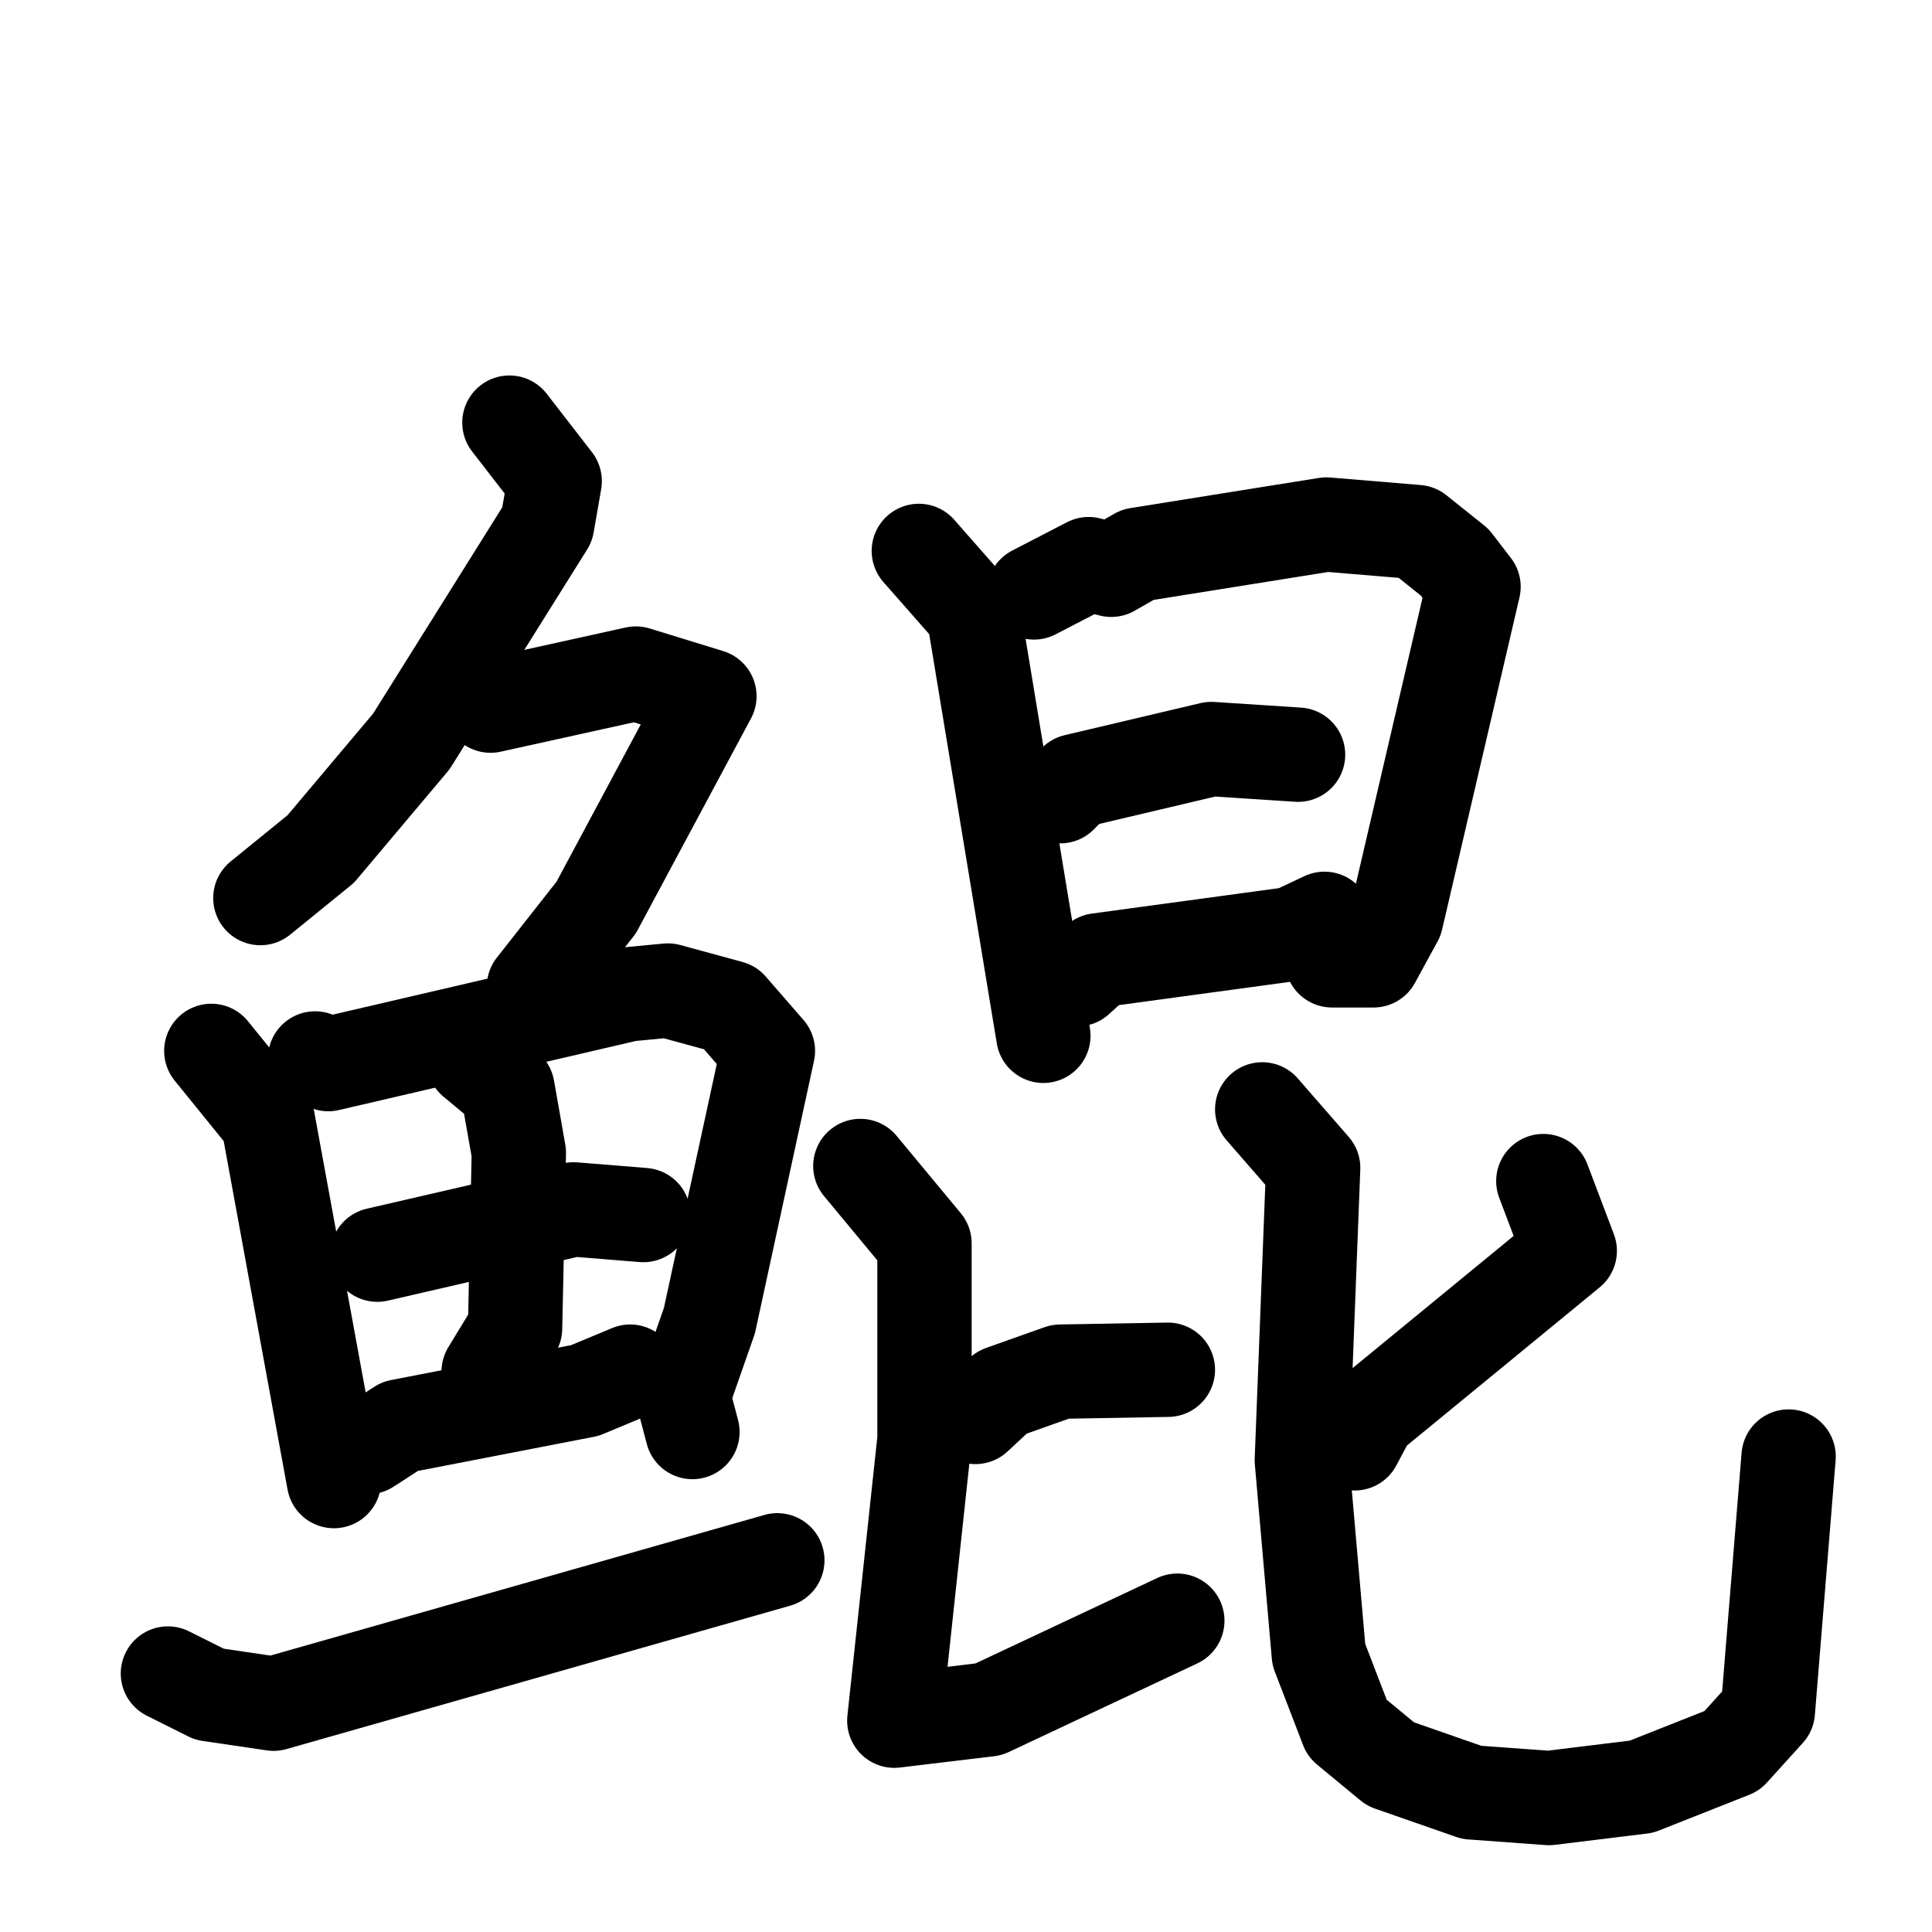 <svg xmlns="http://www.w3.org/2000/svg" viewBox="0 0 1024 1024">
  <g style="fill:none;stroke:#000000;stroke-width:50;stroke-linecap:round;stroke-linejoin:round;" transform="scale(1, 1) translate(0, 0)">
    <path d="M 270.0,224.0 L 294.0,255.0 L 290.0,278.0 L 218.0,393.0 L 170.0,450.0 L 138.0,476.0"/>
    <path d="M 260.0,374.0 L 337.0,357.0 L 376.0,369.0 L 316.0,481.0 L 283.0,523.0"/>
    <path d="M 112.0,557.0 L 142.0,594.0 L 177.0,785.0"/>
    <path d="M 167.0,561.0 L 174.0,564.0 L 333.0,527.0 L 354.0,525.0 L 387.0,534.0 L 407.0,557.0 L 376.0,700.0 L 362.0,740.0 L 367.0,759.0"/>
    <path d="M 200.0,665.0 L 304.0,641.0 L 341.0,644.0"/>
    <path d="M 251.0,562.0 L 269.0,577.0 L 275.0,611.0 L 273.0,704.0 L 259.0,727.0"/>
    <path d="M 195.0,767.0 L 212.0,756.0 L 310.0,737.0 L 334.0,727.0"/>
    <path d="M 89.0,887.0 L 111.0,898.0 L 145.0,903.0 L 412.0,827.0"/>
    <path d="M 487.0,292.0 L 516.0,325.0 L 553.0,549.0"/>
    <path d="M 548.0,314.0 L 577.0,299.0 L 589.0,302.0 L 603.0,294.0 L 703.0,278.0 L 751.0,282.0 L 771.0,298.0 L 781.0,311.0 L 740.0,487.0 L 728.0,509.0 L 706.0,509.0"/>
    <path d="M 562.0,422.0 L 570.0,414.0 L 642.0,397.0 L 688.0,400.0"/>
    <path d="M 571.0,519.0 L 582.0,509.0 L 685.0,495.0 L 702.0,487.0"/>
    <path d="M 517.0,751.0 L 531.0,738.0 L 562.0,727.0 L 619.0,726.0"/>
    <path d="M 456.0,618.0 L 490.0,659.0 L 490.0,763.0 L 474.0,912.0 L 524.0,906.0 L 624.0,859.0"/>
    <path d="M 818.0,626.0 L 832.0,663.0 L 726.0,750.0 L 718.0,765.0"/>
    <path d="M 669.0,588.0 L 696.0,619.0 L 690.0,774.0 L 699.0,877.0 L 714.0,916.0 L 737.0,935.0 L 780.0,950.0 L 821.0,953.0 L 870.0,947.0 L 918.0,928.0 L 937.0,907.0 L 948.0,772.0"/>
  </g>
</svg>
